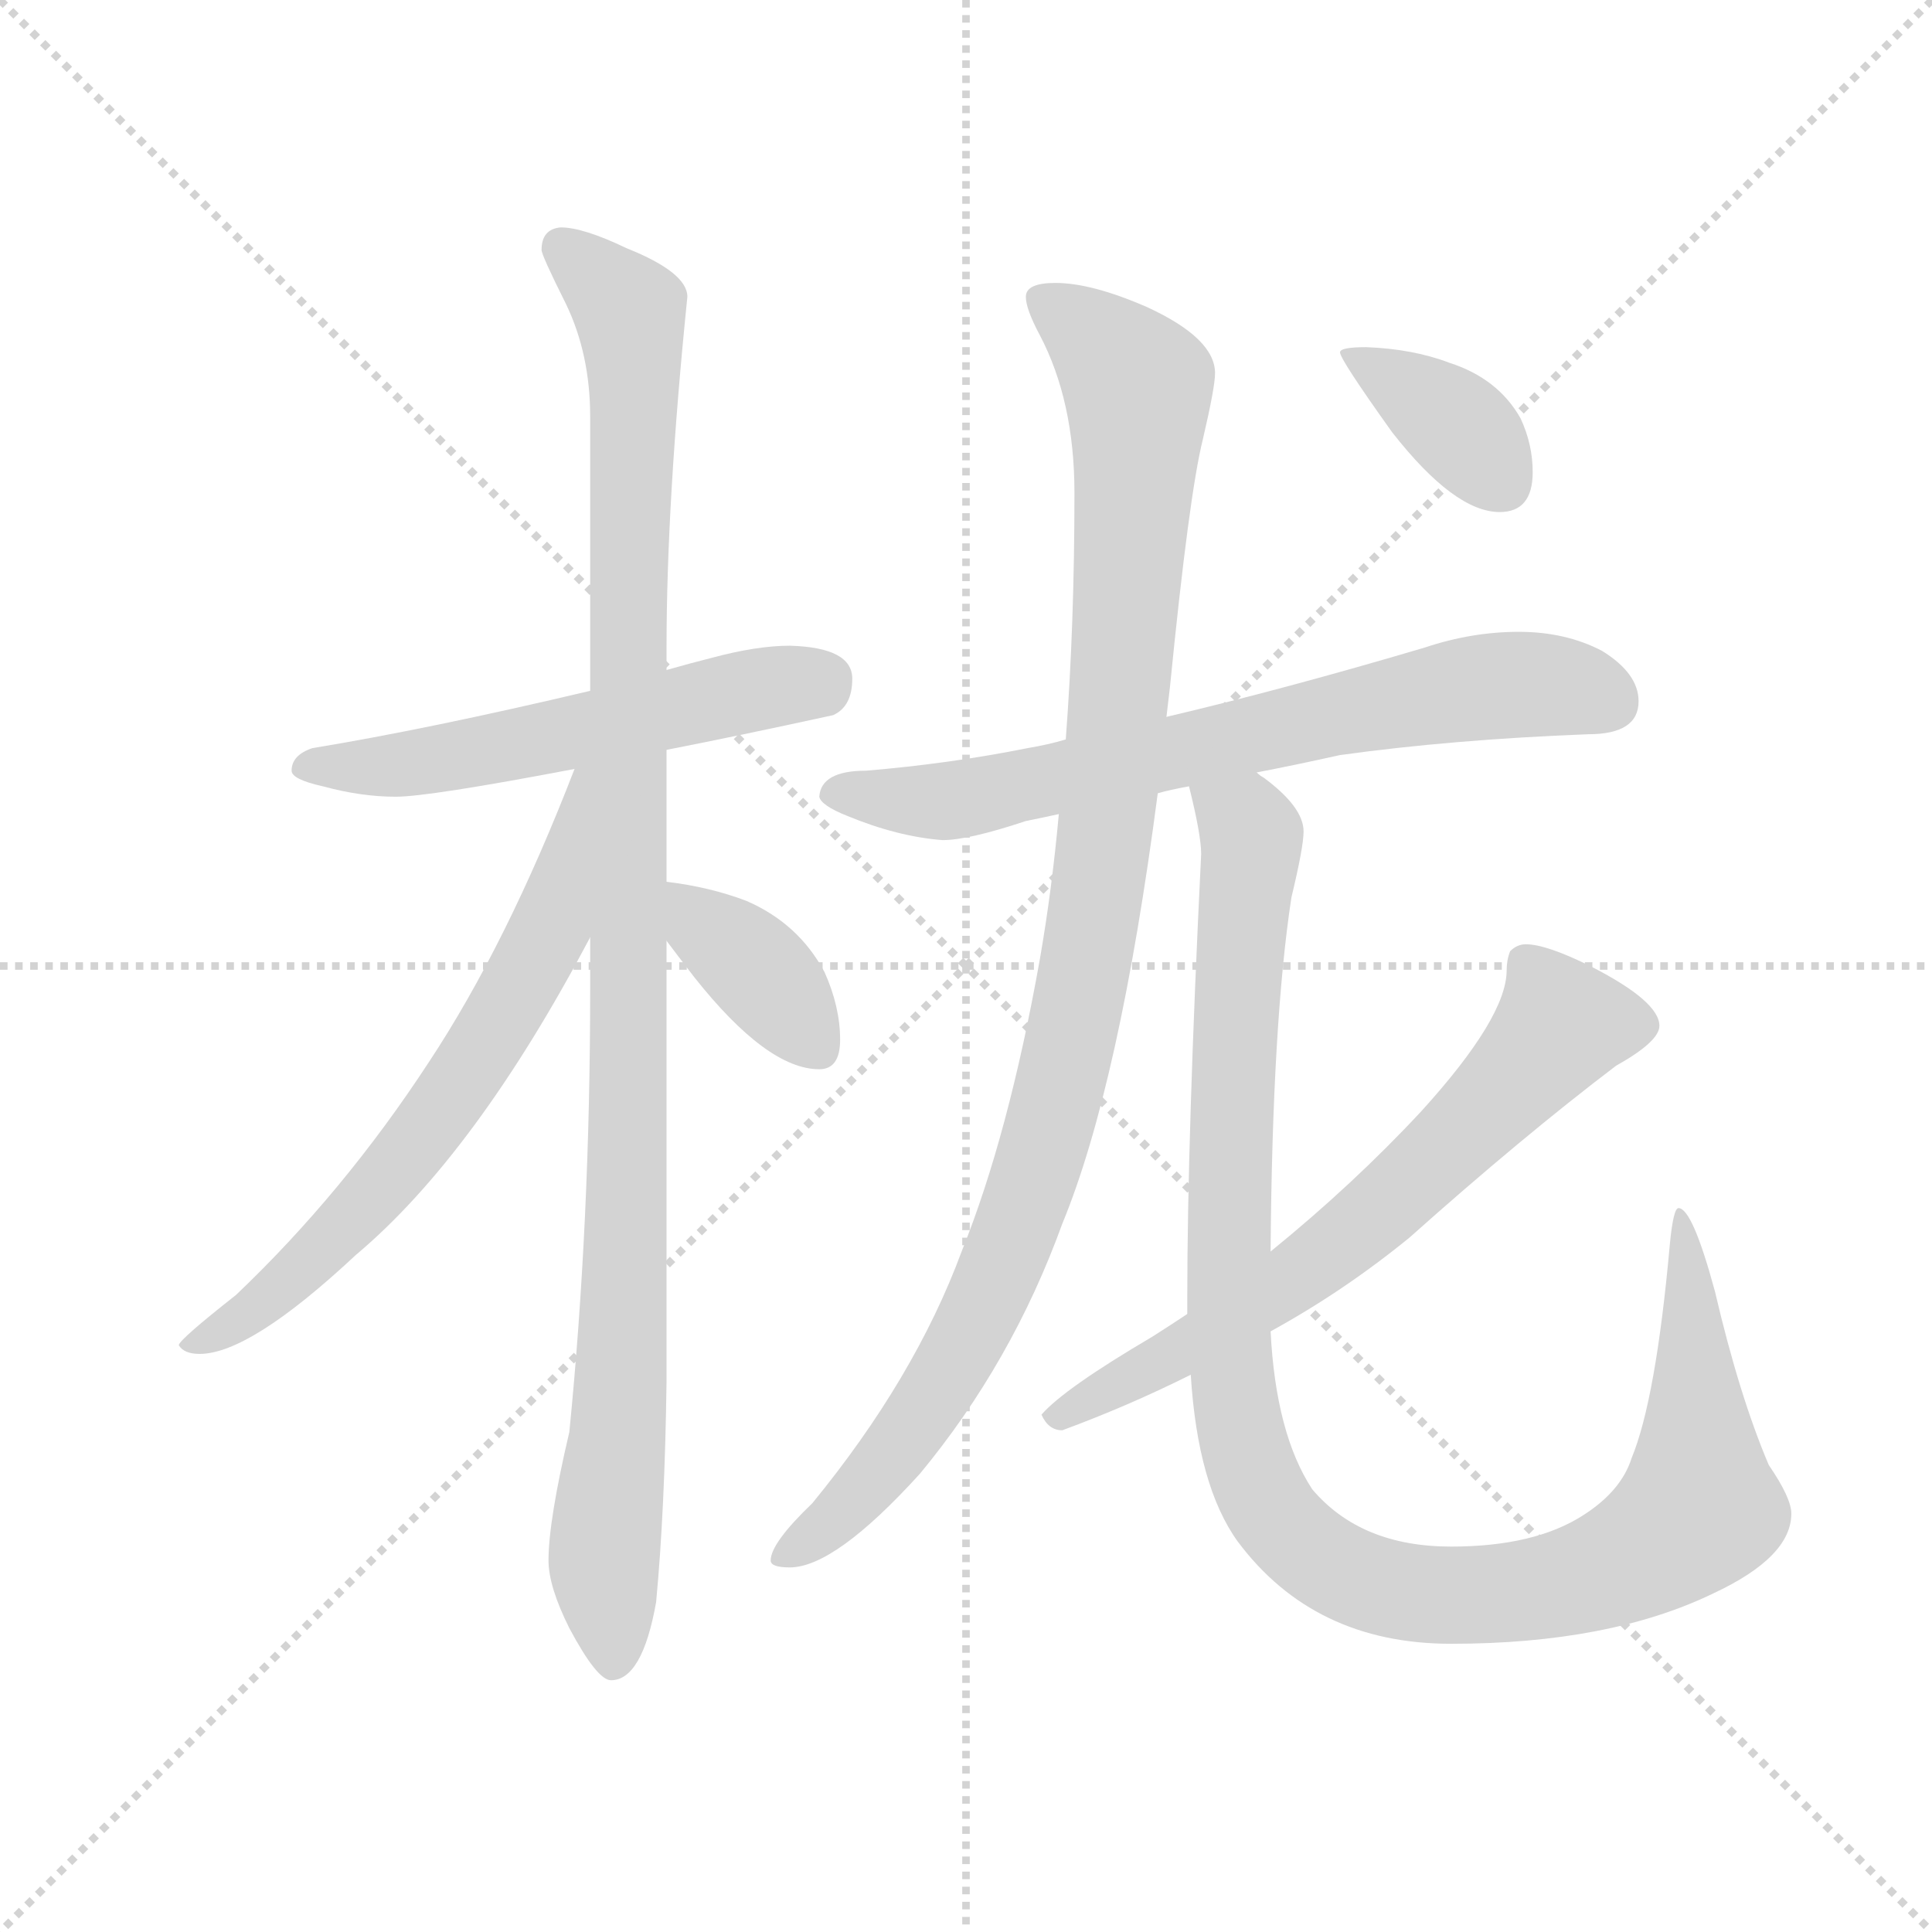 <svg version="1.1" viewBox="0 0 1024 1024" xmlns="http://www.w3.org/2000/svg">
  <g stroke="lightgray" stroke-dasharray="1,1" stroke-width="1" transform="scale(4, 4)">
    <line x1="0" y1="0" x2="256" y2="256"></line>
    <line x1="256" y1="0" x2="0" y2="256"></line>
    <line x1="128" y1="0" x2="128" y2="256"></line>
    <line x1="0" y1="128" x2="256" y2="128"></line>
  </g>
  <g transform="scale(0.92, -0.92) translate(60, -850)">
    <style type="text/css">
      
        @keyframes keyframes0 {
          from {
            stroke: blue;
            stroke-dashoffset: 559;
            stroke-width: 128;
          }
          65% {
            animation-timing-function: step-end;
            stroke: blue;
            stroke-dashoffset: 0;
            stroke-width: 128;
          }
          to {
            stroke: black;
            stroke-width: 1024;
          }
        }
        #make-me-a-hanzi-animation-0 {
          animation: keyframes0 0.705s both;
          animation-delay: 0s;
          animation-timing-function: linear;
        }
      
        @keyframes keyframes1 {
          from {
            stroke: blue;
            stroke-dashoffset: 1089;
            stroke-width: 128;
          }
          78% {
            animation-timing-function: step-end;
            stroke: blue;
            stroke-dashoffset: 0;
            stroke-width: 128;
          }
          to {
            stroke: black;
            stroke-width: 1024;
          }
        }
        #make-me-a-hanzi-animation-1 {
          animation: keyframes1 1.136s both;
          animation-delay: 0.705s;
          animation-timing-function: linear;
        }
      
        @keyframes keyframes2 {
          from {
            stroke: blue;
            stroke-dashoffset: 671;
            stroke-width: 128;
          }
          69% {
            animation-timing-function: step-end;
            stroke: blue;
            stroke-dashoffset: 0;
            stroke-width: 128;
          }
          to {
            stroke: black;
            stroke-width: 1024;
          }
        }
        #make-me-a-hanzi-animation-2 {
          animation: keyframes2 0.796s both;
          animation-delay: 1.841s;
          animation-timing-function: linear;
        }
      
        @keyframes keyframes3 {
          from {
            stroke: blue;
            stroke-dashoffset: 377;
            stroke-width: 128;
          }
          55% {
            animation-timing-function: step-end;
            stroke: blue;
            stroke-dashoffset: 0;
            stroke-width: 128;
          }
          to {
            stroke: black;
            stroke-width: 1024;
          }
        }
        #make-me-a-hanzi-animation-3 {
          animation: keyframes3 0.557s both;
          animation-delay: 2.637s;
          animation-timing-function: linear;
        }
      
        @keyframes keyframes4 {
          from {
            stroke: blue;
            stroke-dashoffset: 712;
            stroke-width: 128;
          }
          70% {
            animation-timing-function: step-end;
            stroke: blue;
            stroke-dashoffset: 0;
            stroke-width: 128;
          }
          to {
            stroke: black;
            stroke-width: 1024;
          }
        }
        #make-me-a-hanzi-animation-4 {
          animation: keyframes4 0.829s both;
          animation-delay: 3.194s;
          animation-timing-function: linear;
        }
      
        @keyframes keyframes5 {
          from {
            stroke: blue;
            stroke-dashoffset: 1058;
            stroke-width: 128;
          }
          77% {
            animation-timing-function: step-end;
            stroke: blue;
            stroke-dashoffset: 0;
            stroke-width: 128;
          }
          to {
            stroke: black;
            stroke-width: 1024;
          }
        }
        #make-me-a-hanzi-animation-5 {
          animation: keyframes5 1.111s both;
          animation-delay: 4.023s;
          animation-timing-function: linear;
        }
      
        @keyframes keyframes6 {
          from {
            stroke: blue;
            stroke-dashoffset: 1130;
            stroke-width: 128;
          }
          79% {
            animation-timing-function: step-end;
            stroke: blue;
            stroke-dashoffset: 0;
            stroke-width: 128;
          }
          to {
            stroke: black;
            stroke-width: 1024;
          }
        }
        #make-me-a-hanzi-animation-6 {
          animation: keyframes6 1.17s both;
          animation-delay: 5.134s;
          animation-timing-function: linear;
        }
      
        @keyframes keyframes7 {
          from {
            stroke: blue;
            stroke-dashoffset: 673;
            stroke-width: 128;
          }
          69% {
            animation-timing-function: step-end;
            stroke: blue;
            stroke-dashoffset: 0;
            stroke-width: 128;
          }
          to {
            stroke: black;
            stroke-width: 1024;
          }
        }
        #make-me-a-hanzi-animation-7 {
          animation: keyframes7 0.798s both;
          animation-delay: 6.304s;
          animation-timing-function: linear;
        }
      
        @keyframes keyframes8 {
          from {
            stroke: blue;
            stroke-dashoffset: 369;
            stroke-width: 128;
          }
          55% {
            animation-timing-function: step-end;
            stroke: blue;
            stroke-dashoffset: 0;
            stroke-width: 128;
          }
          to {
            stroke: black;
            stroke-width: 1024;
          }
        }
        #make-me-a-hanzi-animation-8 {
          animation: keyframes8 0.55s both;
          animation-delay: 7.102s;
          animation-timing-function: linear;
        }
      
    </style>
    
      <path d="M 395 478 Q 376 478 350 471 Q 338 468 324 464 L 280 452 Q 187 430 120 419 Q 108 415 108 406 Q 108 401 126 397 Q 148 391 168 391 Q 187 391 271 407 L 324 418 Q 365 426 420 438 Q 431 443 431 459 Q 431 477 395 478 Z" fill="lightgray"></path>
    
      <path d="M 324 464 L 324 477 Q 324 561 336 679 Q 336 693 301 707 Q 276 719 263 719 Q 252 718 252 706 Q 252 703 266 675 Q 280 646 280 610 L 280 452 L 280 310 L 280 280 Q 280 146 268 25 Q 256 -26 256 -49 Q 256 -64 268 -88 Q 284 -118 292 -118 Q 310 -118 318 -73 Q 323 -20 324 54 L 324 308 L 324 342 L 324 418 L 324 464 Z" fill="lightgray"></path>
    
      <path d="M 271 407 Q 232 306 187 238 Q 138 163 76 104 Q 43 78 43 75 Q 46 70 55 70 Q 84 70 145 127 Q 214 185 280 310 C 345 432 282 435 271 407 Z" fill="lightgray"></path>
    
      <path d="M 324 308 Q 330 300 340 287 Q 382 234 412 234 Q 424 234 424 251 Q 424 270 415 290 Q 400 318 370 331 Q 349 339 324 342 C 296 346 306 332 324 308 Z" fill="lightgray"></path>
    
      <path d="M 664 405 Q 685 409 712 415 Q 777 424 855 427 Q 884 427 884 446 Q 884 462 863 475 Q 842 486 815 486 Q 788 486 761 477 Q 680 453 612 437 L 554 424 Q 544 421 532 419 Q 487 410 439 406 Q 413 406 412 391 Q 413 386 428 380 Q 457 368 483 366 Q 498 366 531 377 Q 541 379 550 381 L 607 393 Q 614 395 625 397 L 664 405 Z" fill="lightgray"></path>
    
      <path d="M 612 437 Q 613 445 614 454 Q 625 565 633 597 Q 640 627 640 635 Q 640 655 601 673 Q 569 687 548 687 Q 531 687 531 679 Q 531 672 539 657 Q 559 619 559 566 Q 559 490 554 424 L 550 381 Q 546 337 539 297 Q 521 196 494 129 Q 467 56 408 -16 Q 384 -39 384 -49 Q 384 -53 395 -53 Q 421 -53 470 1 Q 523 65 552 145 Q 585 225 607 393 L 612 437 Z" fill="lightgray"></path>
    
      <path d="M 625 397 Q 632 369 632 358 Q 624 195 624 102 L 624 93 L 626 58 Q 630 -6 653 -38 Q 697 -97 776 -97 Q 867 -97 927 -68 Q 972 -47 972 -22 Q 972 -13 959 6 Q 942 46 928 106 Q 915 154 907 154 Q 904 154 902 133 Q 894 44 880 10 Q 874 -9 852 -23 Q 824 -41 776 -41 Q 724 -41 696 -8 Q 675 24 672 83 L 672 129 Q 673 261 684 333 Q 691 362 691 371 Q 691 385 668 402 Q 666 403 664 405 C 642 425 619 426 625 397 Z" fill="lightgray"></path>
    
      <path d="M 624 93 Q 615 87 604 80 Q 553 50 540 35 Q 544 26 552 26 Q 590 40 626 58 L 672 83 Q 714 106 752 137 Q 817 195 871 236 Q 896 250 896 259 Q 896 273 857 293 Q 831 306 819 306 Q 814 306 810 302 Q 808 297 808 291 Q 808 264 759 210 Q 720 168 672 129 L 624 93 Z" fill="lightgray"></path>
    
      <path d="M 727 650 Q 712 650 712 647 Q 712 643 742 601 Q 778 555 804 555 Q 823 555 823 578 Q 823 594 816 609 Q 803 632 775 641 Q 754 649 727 650 Z" fill="lightgray"></path>
    
    
      <clipPath id="make-me-a-hanzi-clip-0">
        <path d="M 395 478 Q 376 478 350 471 Q 338 468 324 464 L 280 452 Q 187 430 120 419 Q 108 415 108 406 Q 108 401 126 397 Q 148 391 168 391 Q 187 391 271 407 L 324 418 Q 365 426 420 438 Q 431 443 431 459 Q 431 477 395 478 Z"></path>
      </clipPath>
      <path clip-path="url(#make-me-a-hanzi-clip-0)" d="M 115 408 L 216 416 L 413 458" fill="none" id="make-me-a-hanzi-animation-0" stroke-dasharray="431 862" stroke-linecap="round"></path>
    
      <clipPath id="make-me-a-hanzi-clip-1">
        <path d="M 324 464 L 324 477 Q 324 561 336 679 Q 336 693 301 707 Q 276 719 263 719 Q 252 718 252 706 Q 252 703 266 675 Q 280 646 280 610 L 280 452 L 280 310 L 280 280 Q 280 146 268 25 Q 256 -26 256 -49 Q 256 -64 268 -88 Q 284 -118 292 -118 Q 310 -118 318 -73 Q 323 -20 324 54 L 324 308 L 324 342 L 324 418 L 324 464 Z"></path>
      </clipPath>
      <path clip-path="url(#make-me-a-hanzi-clip-1)" d="M 263 708 L 298 677 L 305 655 L 301 156 L 288 -45 L 293 -108" fill="none" id="make-me-a-hanzi-animation-1" stroke-dasharray="961 1922" stroke-linecap="round"></path>
    
      <clipPath id="make-me-a-hanzi-clip-2">
        <path d="M 271 407 Q 232 306 187 238 Q 138 163 76 104 Q 43 78 43 75 Q 46 70 55 70 Q 84 70 145 127 Q 214 185 280 310 C 345 432 282 435 271 407 Z"></path>
      </clipPath>
      <path clip-path="url(#make-me-a-hanzi-clip-2)" d="M 277 402 L 271 397 L 274 388 L 258 317 L 197 214 L 112 116 L 49 74" fill="none" id="make-me-a-hanzi-animation-2" stroke-dasharray="543 1086" stroke-linecap="round"></path>
    
      <clipPath id="make-me-a-hanzi-clip-3">
        <path d="M 324 308 Q 330 300 340 287 Q 382 234 412 234 Q 424 234 424 251 Q 424 270 415 290 Q 400 318 370 331 Q 349 339 324 342 C 296 346 306 332 324 308 Z"></path>
      </clipPath>
      <path clip-path="url(#make-me-a-hanzi-clip-3)" d="M 331 336 L 346 315 L 386 281 L 411 247" fill="none" id="make-me-a-hanzi-animation-3" stroke-dasharray="249 498" stroke-linecap="round"></path>
    
      <clipPath id="make-me-a-hanzi-clip-4">
        <path d="M 664 405 Q 685 409 712 415 Q 777 424 855 427 Q 884 427 884 446 Q 884 462 863 475 Q 842 486 815 486 Q 788 486 761 477 Q 680 453 612 437 L 554 424 Q 544 421 532 419 Q 487 410 439 406 Q 413 406 412 391 Q 413 386 428 380 Q 457 368 483 366 Q 498 366 531 377 Q 541 379 550 381 L 607 393 Q 614 395 625 397 L 664 405 Z"></path>
      </clipPath>
      <path clip-path="url(#make-me-a-hanzi-clip-4)" d="M 420 394 L 493 389 L 798 455 L 838 455 L 867 445" fill="none" id="make-me-a-hanzi-animation-4" stroke-dasharray="584 1168" stroke-linecap="round"></path>
    
      <clipPath id="make-me-a-hanzi-clip-5">
        <path d="M 612 437 Q 613 445 614 454 Q 625 565 633 597 Q 640 627 640 635 Q 640 655 601 673 Q 569 687 548 687 Q 531 687 531 679 Q 531 672 539 657 Q 559 619 559 566 Q 559 490 554 424 L 550 381 Q 546 337 539 297 Q 521 196 494 129 Q 467 56 408 -16 Q 384 -39 384 -49 Q 384 -53 395 -53 Q 421 -53 470 1 Q 523 65 552 145 Q 585 225 607 393 L 612 437 Z"></path>
      </clipPath>
      <path clip-path="url(#make-me-a-hanzi-clip-5)" d="M 541 676 L 571 656 L 596 627 L 587 468 L 566 293 L 542 192 L 505 93 L 449 5 L 424 -23 L 391 -47" fill="none" id="make-me-a-hanzi-animation-5" stroke-dasharray="930 1860" stroke-linecap="round"></path>
    
      <clipPath id="make-me-a-hanzi-clip-6">
        <path d="M 625 397 Q 632 369 632 358 Q 624 195 624 102 L 624 93 L 626 58 Q 630 -6 653 -38 Q 697 -97 776 -97 Q 867 -97 927 -68 Q 972 -47 972 -22 Q 972 -13 959 6 Q 942 46 928 106 Q 915 154 907 154 Q 904 154 902 133 Q 894 44 880 10 Q 874 -9 852 -23 Q 824 -41 776 -41 Q 724 -41 696 -8 Q 675 24 672 83 L 672 129 Q 673 261 684 333 Q 691 362 691 371 Q 691 385 668 402 Q 666 403 664 405 C 642 425 619 426 625 397 Z"></path>
      </clipPath>
      <path clip-path="url(#make-me-a-hanzi-clip-6)" d="M 633 390 L 661 369 L 651 259 L 649 65 L 663 -2 L 687 -37 L 741 -66 L 801 -69 L 872 -52 L 904 -33 L 918 -16 L 919 -3 L 915 114 L 909 121 L 913 132 L 908 150" fill="none" id="make-me-a-hanzi-animation-6" stroke-dasharray="1002 2004" stroke-linecap="round"></path>
    
      <clipPath id="make-me-a-hanzi-clip-7">
        <path d="M 624 93 Q 615 87 604 80 Q 553 50 540 35 Q 544 26 552 26 Q 590 40 626 58 L 672 83 Q 714 106 752 137 Q 817 195 871 236 Q 896 250 896 259 Q 896 273 857 293 Q 831 306 819 306 Q 814 306 810 302 Q 808 297 808 291 Q 808 264 759 210 Q 720 168 672 129 L 624 93 Z"></path>
      </clipPath>
      <path clip-path="url(#make-me-a-hanzi-clip-7)" d="M 885 260 L 839 259 L 780 194 L 712 133 L 625 74 L 548 33" fill="none" id="make-me-a-hanzi-animation-7" stroke-dasharray="545 1090" stroke-linecap="round"></path>
    
      <clipPath id="make-me-a-hanzi-clip-8">
        <path d="M 727 650 Q 712 650 712 647 Q 712 643 742 601 Q 778 555 804 555 Q 823 555 823 578 Q 823 594 816 609 Q 803 632 775 641 Q 754 649 727 650 Z"></path>
      </clipPath>
      <path clip-path="url(#make-me-a-hanzi-clip-8)" d="M 720 648 L 777 607 L 805 574" fill="none" id="make-me-a-hanzi-animation-8" stroke-dasharray="241 482" stroke-linecap="round"></path>
    
  </g>
</svg>